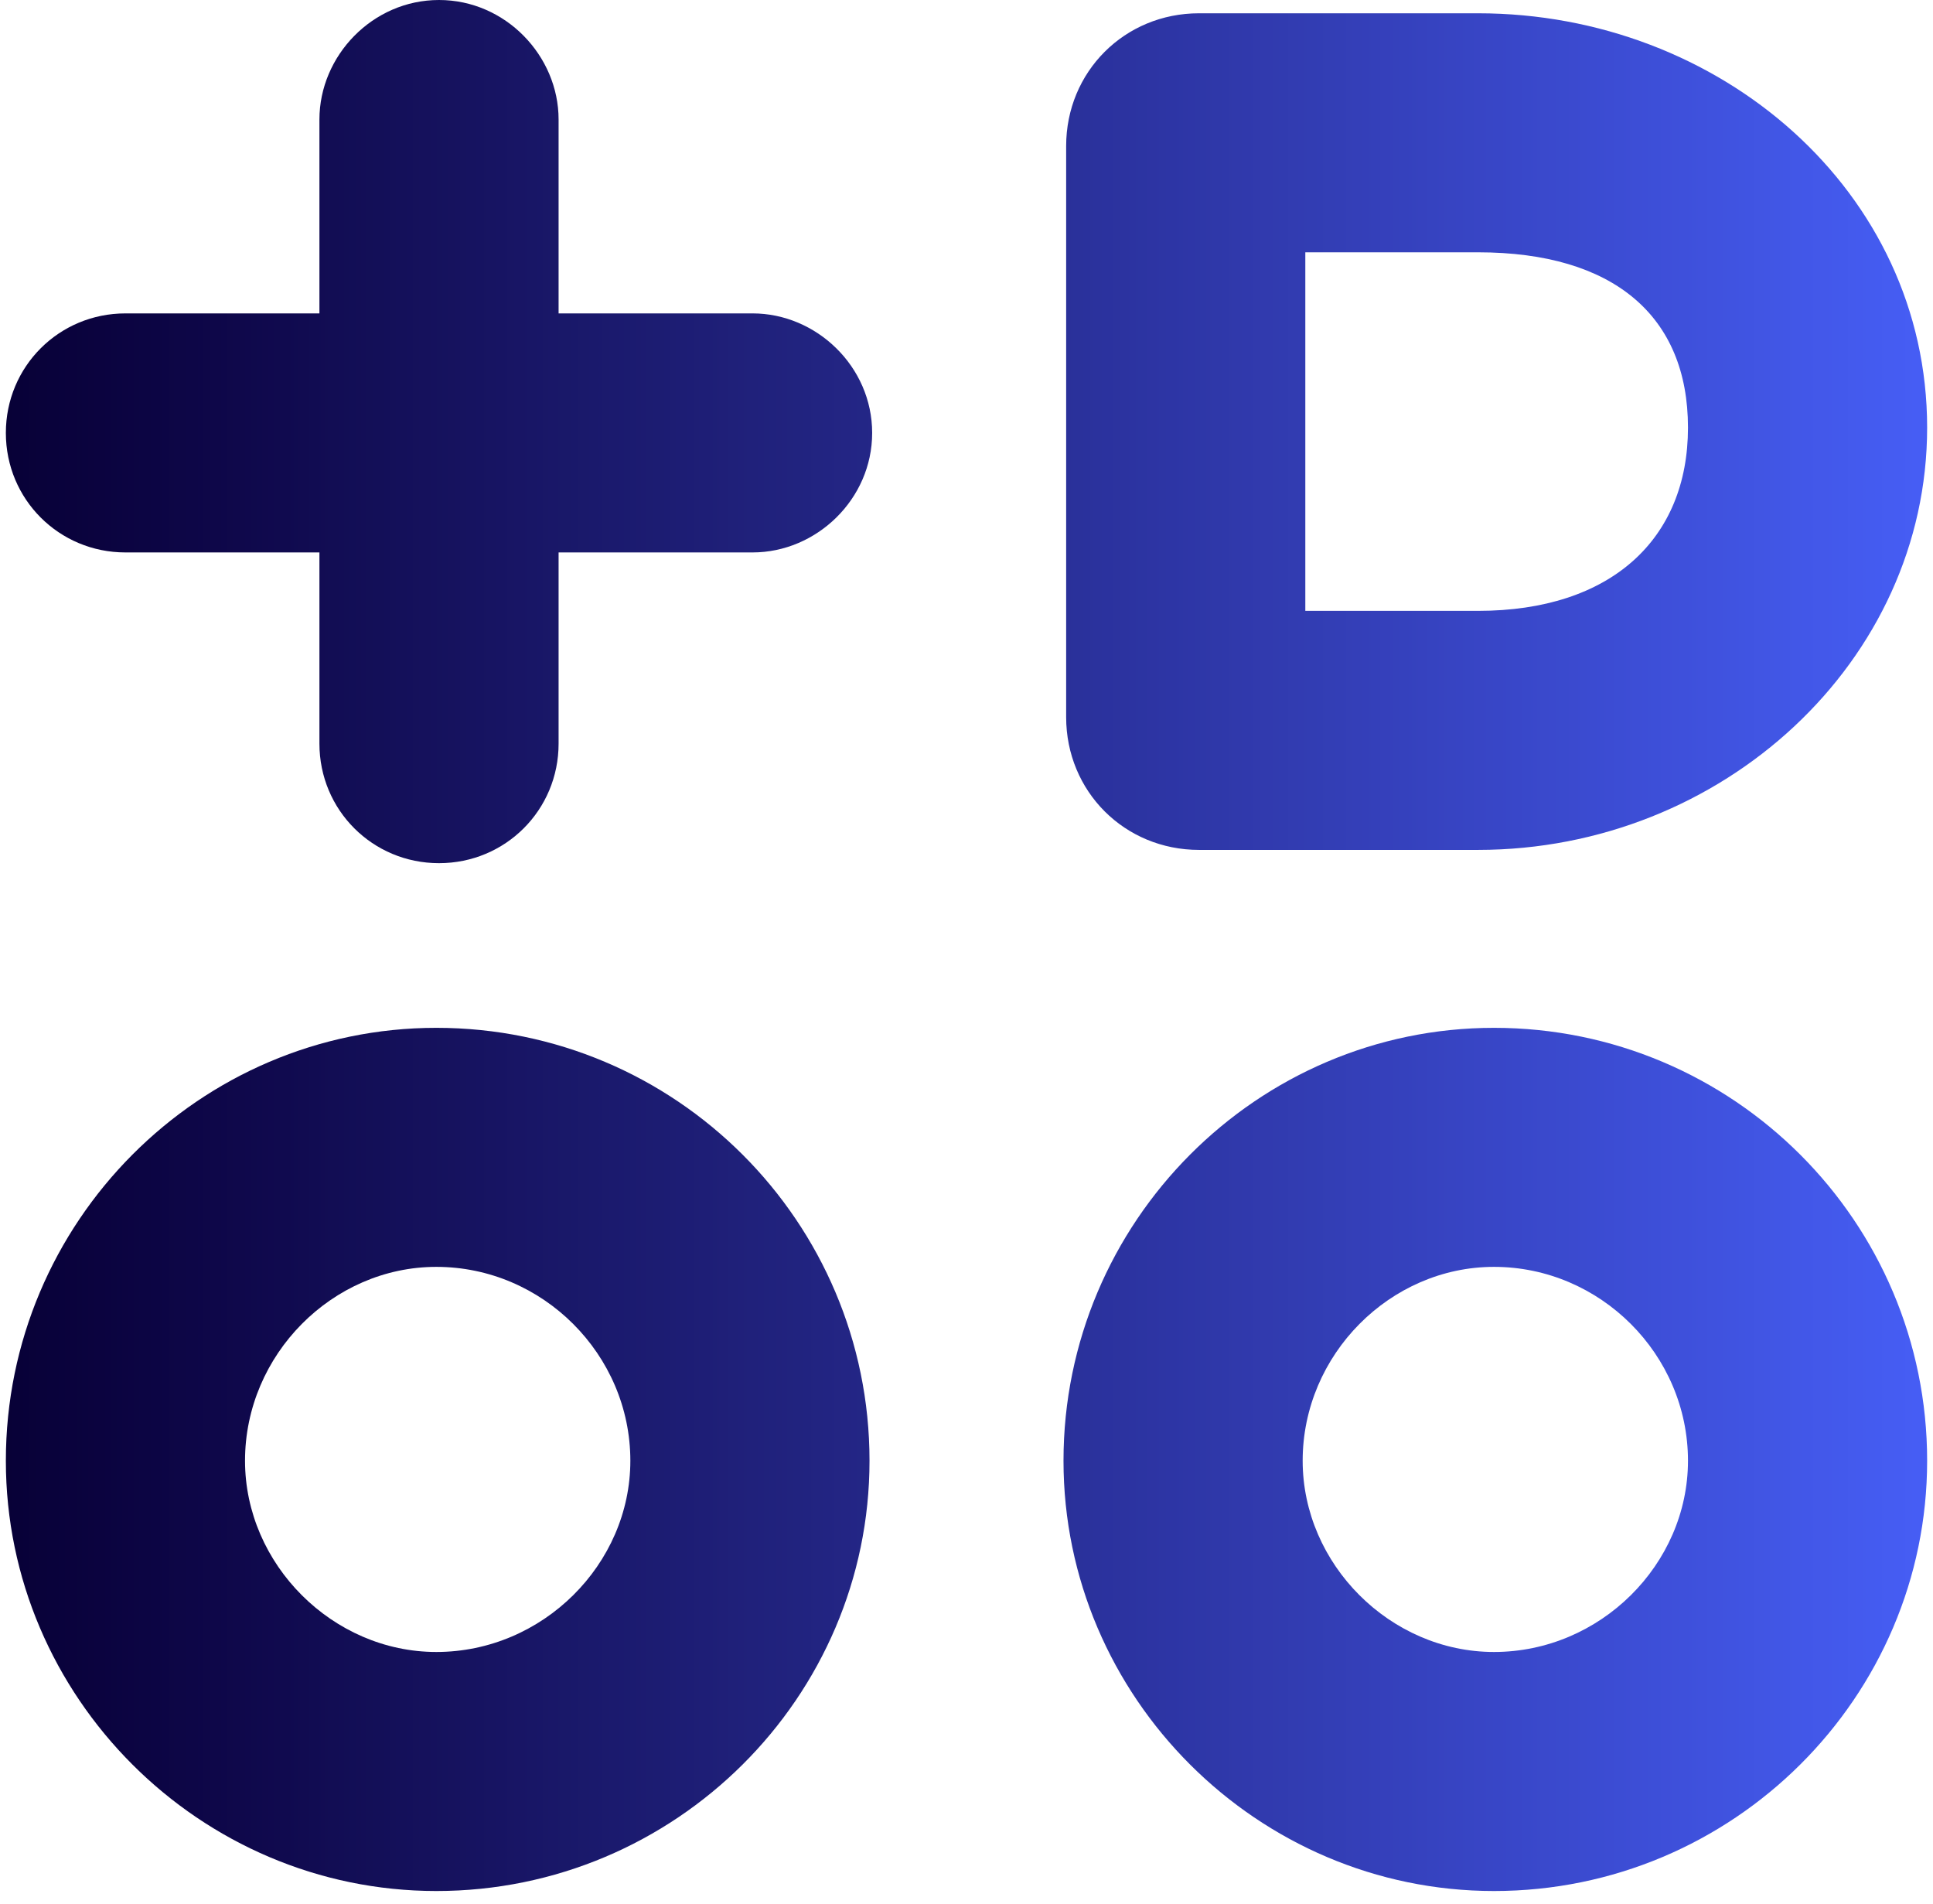 <svg width="132" height="130" viewBox="0 0 132 130" fill="none" xmlns="http://www.w3.org/2000/svg">
    <path d="M38.145 50.772V37.717H51.392C55.747 37.717 59.558 34.09 59.558 29.557C59.558 25.023 55.747 21.397 51.392 21.397H38.145V8.16C38.145 3.808 34.516 0 29.979 0C25.442 0 21.813 3.808 21.813 8.16V21.397H8.566C4.029 21.397 0.4 25.023 0.4 29.557C0.4 34.09 4.029 37.717 8.566 37.717H21.813V50.772C21.813 55.306 25.442 58.932 29.979 58.932C34.516 58.932 38.145 55.306 38.145 50.772ZM0.4 99.731C0.4 115.87 13.647 129.107 29.797 129.107C46.13 129.107 59.377 115.87 59.377 99.731C59.377 83.412 46.13 70.174 29.797 70.174C13.647 70.174 0.4 83.412 0.4 99.731ZM16.732 99.731C16.732 92.478 22.72 86.494 29.797 86.494C37.056 86.494 43.045 92.478 43.045 99.731C43.045 106.803 37.056 112.787 29.797 112.787C22.72 112.787 16.732 106.803 16.732 99.731Z" fill="url(#paint0_linear_1_30)"/>
    <path d="M72.805 9.973V48.959C72.805 54.036 76.797 58.026 81.878 58.026H100.932C117.627 58.026 131.6 45.151 131.6 29.194C131.6 13.056 117.446 0.907 100.932 0.907H81.878C76.797 0.907 72.805 4.896 72.805 9.973ZM72.624 99.731C72.624 115.87 85.871 129.107 102.021 129.107C118.353 129.107 131.6 115.87 131.6 99.731C131.6 83.412 118.353 70.174 102.021 70.174C85.871 70.174 72.624 83.412 72.624 99.731ZM88.956 99.731C88.956 92.478 94.944 86.494 102.021 86.494C109.28 86.494 115.268 92.478 115.268 99.731C115.268 106.803 109.28 112.787 102.021 112.787C94.944 112.787 88.956 106.803 88.956 99.731ZM89.137 41.706V17.226H100.932C110.187 17.226 115.268 21.578 115.268 29.194C115.268 36.81 110.006 41.706 100.932 41.706H89.137Z" fill="url(#paint1_linear_1_30)"/>
    <defs>
        <linearGradient id="paint0_linear_1_30" x1="0.4" y1="0" x2="134.12" y2="0" gradientUnits="userSpaceOnUse">
            <stop stop-color="#080137"/>
            <stop offset="0.024" stop-color="#09023B"/>
            <stop offset="0.048" stop-color="#0B033F"/>
            <stop offset="0.071" stop-color="#0C0543"/>
            <stop offset="0.095" stop-color="#0D0647"/>
            <stop offset="0.119" stop-color="#0F084B"/>
            <stop offset="0.143" stop-color="#100A4F"/>
            <stop offset="0.167" stop-color="#120D54"/>
            <stop offset="0.19" stop-color="#130F58"/>
            <stop offset="0.214" stop-color="#15115C"/>
            <stop offset="0.238" stop-color="#161360"/>
            <stop offset="0.262" stop-color="#181565"/>
            <stop offset="0.286" stop-color="#191869"/>
            <stop offset="0.31" stop-color="#1B1A6E"/>
            <stop offset="0.333" stop-color="#1C1C72"/>
            <stop offset="0.357" stop-color="#1E1E76"/>
            <stop offset="0.381" stop-color="#20217B"/>
            <stop offset="0.405" stop-color="#21237F"/>
            <stop offset="0.429" stop-color="#232584"/>
            <stop offset="0.452" stop-color="#242789"/>
            <stop offset="0.476" stop-color="#262A8D"/>
            <stop offset="0.5" stop-color="#272C92"/>
            <stop offset="0.524" stop-color="#292E97"/>
            <stop offset="0.548" stop-color="#2A319B"/>
            <stop offset="0.571" stop-color="#2C33A0"/>
            <stop offset="0.595" stop-color="#2D35A5"/>
            <stop offset="0.619" stop-color="#2F38A9"/>
            <stop offset="0.643" stop-color="#313AAE"/>
            <stop offset="0.667" stop-color="#323DB3"/>
            <stop offset="0.69" stop-color="#343FB8"/>
            <stop offset="0.714" stop-color="#3541BD"/>
            <stop offset="0.738" stop-color="#3744C2"/>
            <stop offset="0.762" stop-color="#3846C7"/>
            <stop offset="0.786" stop-color="#3A49CC"/>
            <stop offset="0.81" stop-color="#3B4BD1"/>
            <stop offset="0.833" stop-color="#3D4ED6"/>
            <stop offset="0.857" stop-color="#3E50DB"/>
            <stop offset="0.881" stop-color="#4053E0"/>
            <stop offset="0.905" stop-color="#4156E5"/>
            <stop offset="0.929" stop-color="#4358EA"/>
            <stop offset="0.952" stop-color="#445BEF"/>
            <stop offset="0.976" stop-color="#465DF4"/>
            <stop offset="1" stop-color="#4760F9"/>
        </linearGradient>
        <linearGradient id="paint1_linear_1_30" x1="0.4" y1="2.35458e-06" x2="134.12" y2="2.35458e-06" gradientUnits="userSpaceOnUse">
            <stop stop-color="#080137"/>
            <stop offset="0.024" stop-color="#09023B"/>
            <stop offset="0.048" stop-color="#0B033F"/>
            <stop offset="0.071" stop-color="#0C0543"/>
            <stop offset="0.095" stop-color="#0D0647"/>
            <stop offset="0.119" stop-color="#0F084B"/>
            <stop offset="0.143" stop-color="#100A4F"/>
            <stop offset="0.167" stop-color="#120D54"/>
            <stop offset="0.19" stop-color="#130F58"/>
            <stop offset="0.214" stop-color="#15115C"/>
            <stop offset="0.238" stop-color="#161360"/>
            <stop offset="0.262" stop-color="#181565"/>
            <stop offset="0.286" stop-color="#191869"/>
            <stop offset="0.31" stop-color="#1B1A6E"/>
            <stop offset="0.333" stop-color="#1C1C72"/>
            <stop offset="0.357" stop-color="#1E1E76"/>
            <stop offset="0.381" stop-color="#20217B"/>
            <stop offset="0.405" stop-color="#21237F"/>
            <stop offset="0.429" stop-color="#232584"/>
            <stop offset="0.452" stop-color="#242789"/>
            <stop offset="0.476" stop-color="#262A8D"/>
            <stop offset="0.5" stop-color="#272C92"/>
            <stop offset="0.524" stop-color="#292E97"/>
            <stop offset="0.548" stop-color="#2A319B"/>
            <stop offset="0.571" stop-color="#2C33A0"/>
            <stop offset="0.595" stop-color="#2D35A5"/>
            <stop offset="0.619" stop-color="#2F38A9"/>
            <stop offset="0.643" stop-color="#313AAE"/>
            <stop offset="0.667" stop-color="#323DB3"/>
            <stop offset="0.69" stop-color="#343FB8"/>
            <stop offset="0.714" stop-color="#3541BD"/>
            <stop offset="0.738" stop-color="#3744C2"/>
            <stop offset="0.762" stop-color="#3846C7"/>
            <stop offset="0.786" stop-color="#3A49CC"/>
            <stop offset="0.81" stop-color="#3B4BD1"/>
            <stop offset="0.833" stop-color="#3D4ED6"/>
            <stop offset="0.857" stop-color="#3E50DB"/>
            <stop offset="0.881" stop-color="#4053E0"/>
            <stop offset="0.905" stop-color="#4156E5"/>
            <stop offset="0.929" stop-color="#4358EA"/>
            <stop offset="0.952" stop-color="#445BEF"/>
            <stop offset="0.976" stop-color="#465DF4"/>
            <stop offset="1" stop-color="#4760F9"/>
        </linearGradient>
    </defs>
</svg>

